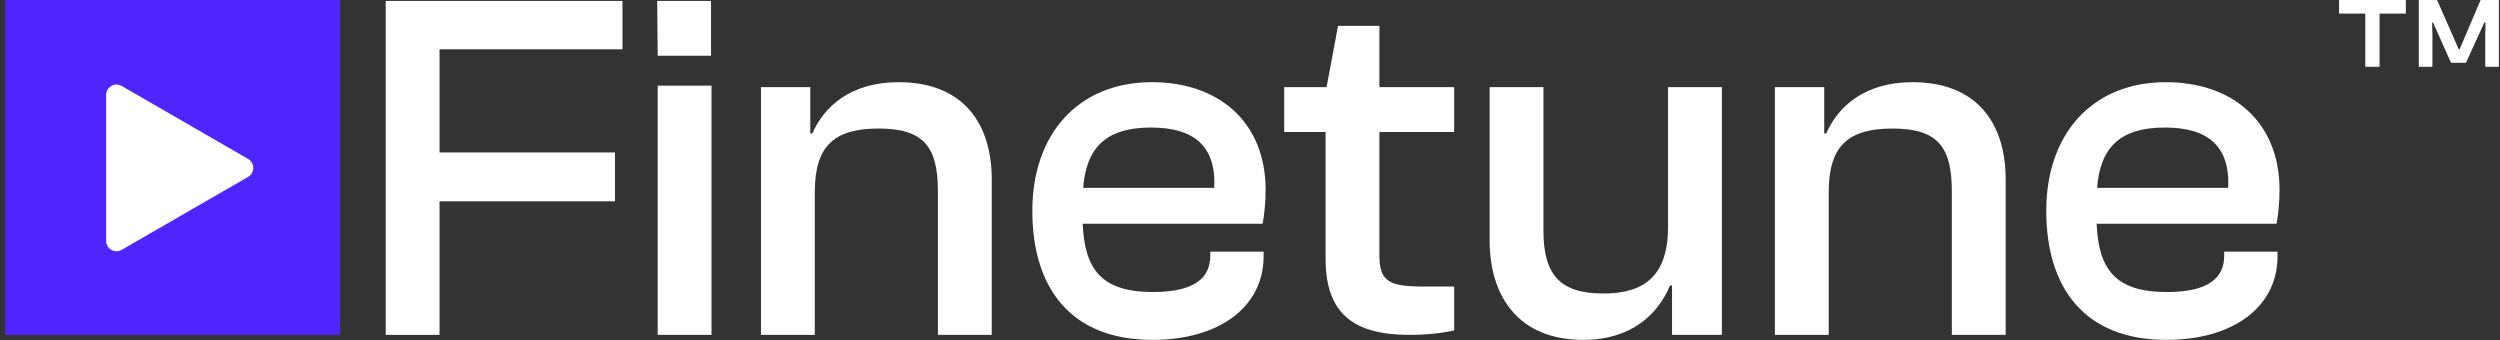 <svg width="963" height="131" viewBox="0 0 963 131" fill="none" xmlns="http://www.w3.org/2000/svg">
<rect x="0" y="0" width="963" height="131" fill="#333333" stroke="none"/>
<path d="M169.31 129V77.544H236.894V58.728H169.31V18.984H239.774V0.36H148.574V129H169.31Z" fill="white"/>
<path d="M273.89 21.48V0.36H253.154L253.346 21.48H273.89ZM274.082 129V33H253.346V129H274.082Z" fill="white"/>
<path d="M313.859 129V73.896C313.859 56.04 321.539 49.512 338.435 49.512C355.907 49.512 361.283 56.616 361.283 73.704V129H382.019V69.096C382.019 47.4 370.883 31.656 346.115 31.656C327.491 31.656 317.315 41.256 312.899 51.432H312.131V33.576H293.123V129H313.859Z" fill="white"/>
<path d="M443.93 130.92C469.658 130.92 486.746 118.248 486.746 98.664V96.936H466.202V98.472C466.202 107.112 460.058 112.488 444.122 112.488C424.154 112.488 417.818 103.656 417.05 86.184H486.362C486.938 83.304 487.514 78.12 487.514 73.128C487.514 47.016 469.466 31.656 443.738 31.656C415.322 31.656 397.658 51.624 397.658 81.192C397.658 110.952 412.442 130.92 443.93 130.92ZM443.354 49.128C459.674 49.128 468.506 56.04 467.738 72.36H417.242C418.394 57.576 425.306 49.128 443.354 49.128Z" fill="white"/>
<path d="M543.059 129C549.587 129 556.115 128.232 560.147 127.272V110.376H548.435C535.571 110.376 531.347 108.648 531.347 98.664V50.856H560.147V33.576H531.347V9.96H515.411L510.995 33.576H494.675V50.856H510.611V99.624C510.611 121.128 521.747 129 543.059 129Z" fill="white"/>
<path d="M609.893 130.92C628.517 130.92 638.693 120.936 643.301 109.992H644.069V129H663.269V33.576H642.533V87.336C642.533 106.152 633.509 113.064 617.573 113.064C601.061 113.064 594.533 105.96 594.533 88.872V33.576H573.797V92.52C573.797 114.216 584.933 130.92 609.893 130.92Z" fill="white"/>
<path d="M704.422 129V73.896C704.422 56.04 712.102 49.512 728.998 49.512C746.47 49.512 751.846 56.616 751.846 73.704V129H772.582V69.096C772.582 47.4 761.446 31.656 736.678 31.656C718.054 31.656 707.878 41.256 703.462 51.432H702.694V33.576H683.686V129H704.422Z" fill="white"/>
<path d="M834.493 130.92C860.221 130.92 877.309 118.248 877.309 98.664V96.936H856.765V98.472C856.765 107.112 850.621 112.488 834.685 112.488C814.717 112.488 808.381 103.656 807.613 86.184H876.925C877.501 83.304 878.077 78.12 878.077 73.128C878.077 47.016 860.029 31.656 834.301 31.656C805.885 31.656 788.221 51.624 788.221 81.192C788.221 110.952 803.005 130.92 834.493 130.92ZM833.917 49.128C850.237 49.128 859.069 56.04 858.301 72.36H807.805C808.957 57.576 815.869 49.128 833.917 49.128Z" fill="white"/>
<path d="M2 0H131V129H2V0Z" fill="#5024FF"/>
<path d="M95.549 61.214C98.216 62.753 98.216 66.602 95.549 68.142L46.881 96.24C44.215 97.78 40.881 95.855 40.881 92.776L40.881 36.579C40.881 33.5 44.215 31.575 46.881 33.115L95.549 61.214Z" fill="white"/>
<path d="M936.968 25.728V12.928L936.84 8.704H937.224L944.136 24.192H949.896L956.936 8.704H957.448L957.32 13.056V25.728H962.568V0H955.528L947.464 18.944H947.08L938.76 0H931.72V25.728H936.968ZM916.616 25.728V5.248H926.728V0H901V5.248H911.112V25.728H916.616Z" fill="white"/>
</svg>
